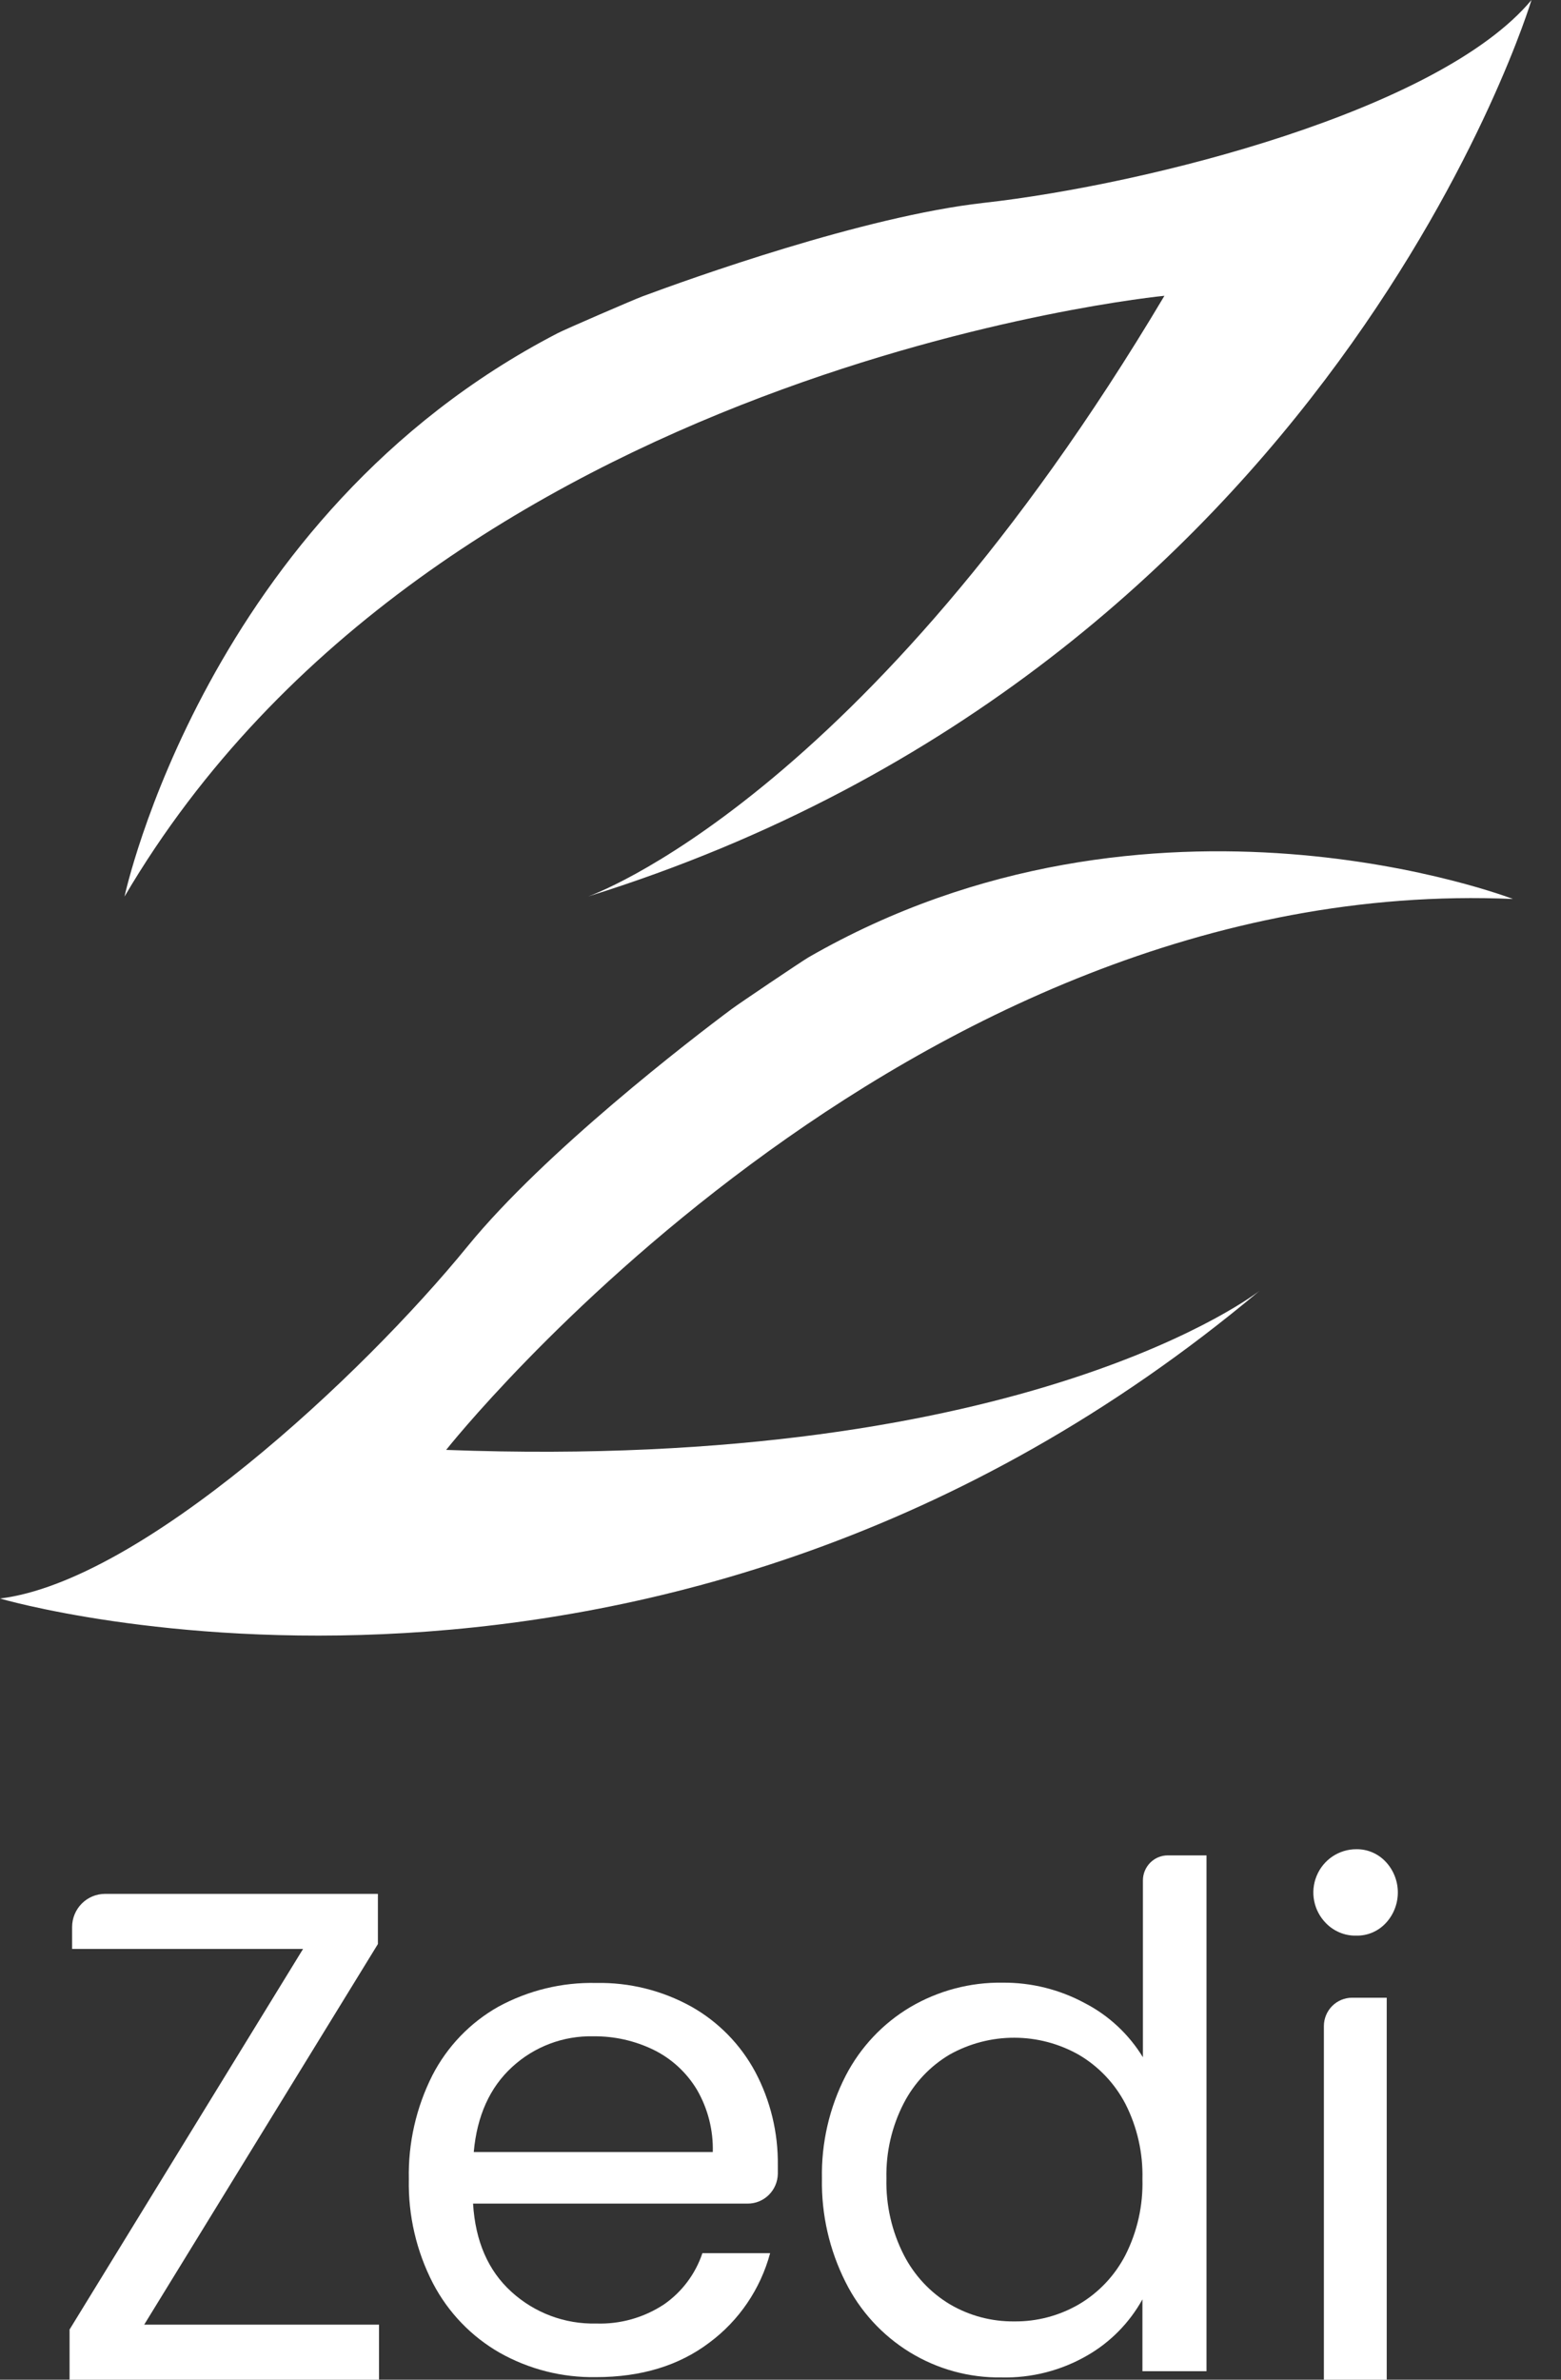 <svg width="42" height="64" viewBox="0 0 42 64" fill="none" xmlns="http://www.w3.org/2000/svg">
<rect x="0" y="0" width="42" height="64" fill="#333333" stroke="none"/>
<g clip-path="url(#clip0_286_574)">
<path d="M3.88 62.519H10.198V64H1.872V62.65L8.154 52.415H1.94V51.826C1.94 51.589 2.034 51.362 2.2 51.195C2.366 51.028 2.591 50.934 2.826 50.934H10.168V52.283L3.88 62.519Z" fill="white"/>
<path d="M20.116 59.264H12.728C12.79 60.276 13.133 61.067 13.76 61.636C14.383 62.204 15.198 62.509 16.037 62.489C16.685 62.512 17.325 62.332 17.868 61.973C18.35 61.638 18.712 61.155 18.899 60.596H20.721C20.461 61.562 19.884 62.411 19.084 63.004C18.267 63.622 17.251 63.931 16.037 63.931C15.13 63.947 14.236 63.721 13.444 63.275C12.682 62.839 12.06 62.192 11.651 61.411C11.204 60.547 10.98 59.583 11 58.608C10.979 57.639 11.197 56.679 11.633 55.815C12.033 55.038 12.651 54.395 13.409 53.968C14.216 53.529 15.122 53.309 16.039 53.33C16.934 53.312 17.819 53.532 18.604 53.968C19.33 54.377 19.926 54.986 20.322 55.724C20.731 56.496 20.939 57.36 20.928 58.235C20.928 58.311 20.928 58.394 20.928 58.468C20.923 58.681 20.835 58.884 20.683 59.033C20.531 59.182 20.328 59.265 20.116 59.264ZM18.751 56.2C18.473 55.738 18.07 55.367 17.589 55.13C17.082 54.883 16.526 54.758 15.963 54.765C15.157 54.746 14.374 55.042 13.779 55.59C13.178 56.141 12.834 56.904 12.747 57.877H19.178C19.194 57.289 19.046 56.708 18.751 56.2Z" fill="white"/>
<path d="M22.754 55.824C23.151 55.057 23.754 54.417 24.494 53.978C25.247 53.536 26.105 53.309 26.976 53.322C27.748 53.316 28.51 53.505 29.191 53.874C29.833 54.206 30.372 54.709 30.751 55.328V50.573C30.751 50.484 30.768 50.397 30.802 50.315C30.836 50.233 30.885 50.159 30.947 50.096C31.009 50.034 31.083 49.984 31.164 49.95C31.245 49.916 31.332 49.899 31.42 49.899H32.462V63.772H30.738V61.84C30.388 62.47 29.875 62.992 29.253 63.349C28.552 63.754 27.755 63.958 26.947 63.939C26.079 63.952 25.224 63.718 24.482 63.264C23.739 62.809 23.138 62.154 22.748 61.371C22.316 60.512 22.098 59.56 22.115 58.597C22.095 57.633 22.315 56.68 22.754 55.824ZM30.281 56.583C29.994 56.032 29.559 55.574 29.026 55.261C28.497 54.962 27.901 54.804 27.294 54.803C26.687 54.801 26.09 54.956 25.559 55.251C25.03 55.562 24.599 56.017 24.316 56.565C23.994 57.189 23.834 57.886 23.85 58.589C23.833 59.302 23.993 60.007 24.316 60.642C24.598 61.194 25.029 61.656 25.559 61.973C26.084 62.281 26.682 62.439 27.289 62.432C27.899 62.439 28.5 62.28 29.029 61.973C29.564 61.658 29.999 61.196 30.284 60.642C30.601 60.012 30.757 59.313 30.738 58.608C30.756 57.905 30.599 57.209 30.281 56.583Z" fill="white"/>
<path d="M35.675 51.721C35.514 51.558 35.403 51.35 35.359 51.124C35.314 50.898 35.337 50.664 35.425 50.451C35.512 50.238 35.661 50.056 35.851 49.928C36.041 49.801 36.265 49.733 36.493 49.733C36.641 49.731 36.788 49.76 36.924 49.818C37.061 49.877 37.183 49.963 37.285 50.072C37.494 50.295 37.61 50.59 37.61 50.896C37.61 51.203 37.494 51.498 37.285 51.721C37.183 51.83 37.06 51.916 36.924 51.974C36.788 52.032 36.641 52.06 36.493 52.057C36.341 52.061 36.19 52.033 36.05 51.975C35.909 51.917 35.781 51.831 35.675 51.721ZM37.311 53.727V64H35.62V54.492C35.62 54.289 35.7 54.094 35.842 53.951C35.984 53.808 36.177 53.727 36.378 53.727H37.311Z" fill="white"/>
<path d="M12.004 38.994C27.703 39.585 33.889 34.715 33.889 34.715C17.774 48.224 0 42.991 0 42.991C3.815 42.523 9.742 37.001 12.581 33.518C14.654 30.977 18.594 27.949 19.692 27.133C19.877 26.994 21.555 25.864 21.749 25.749C30.99 20.428 40.707 24.177 40.707 24.177C24.27 23.465 12.004 38.994 12.004 38.994ZM31.33 7.955C23.243 21.544 15.823 24.11 15.823 24.11C35.841 17.875 41.206 0 41.206 0C38.732 2.967 30.911 4.959 26.466 5.456C23.224 5.82 18.554 7.499 17.277 7.974C17.062 8.054 15.208 8.854 15.004 8.961C5.541 13.86 3.35 24.113 3.35 24.113C11.735 9.84 31.33 7.955 31.33 7.955Z" fill="white"/>
</g>
<defs>
<clipPath id="clip0_286_574">
<rect width="41.206" height="64" fill="white"/>
</clipPath>
</defs>
</svg>
